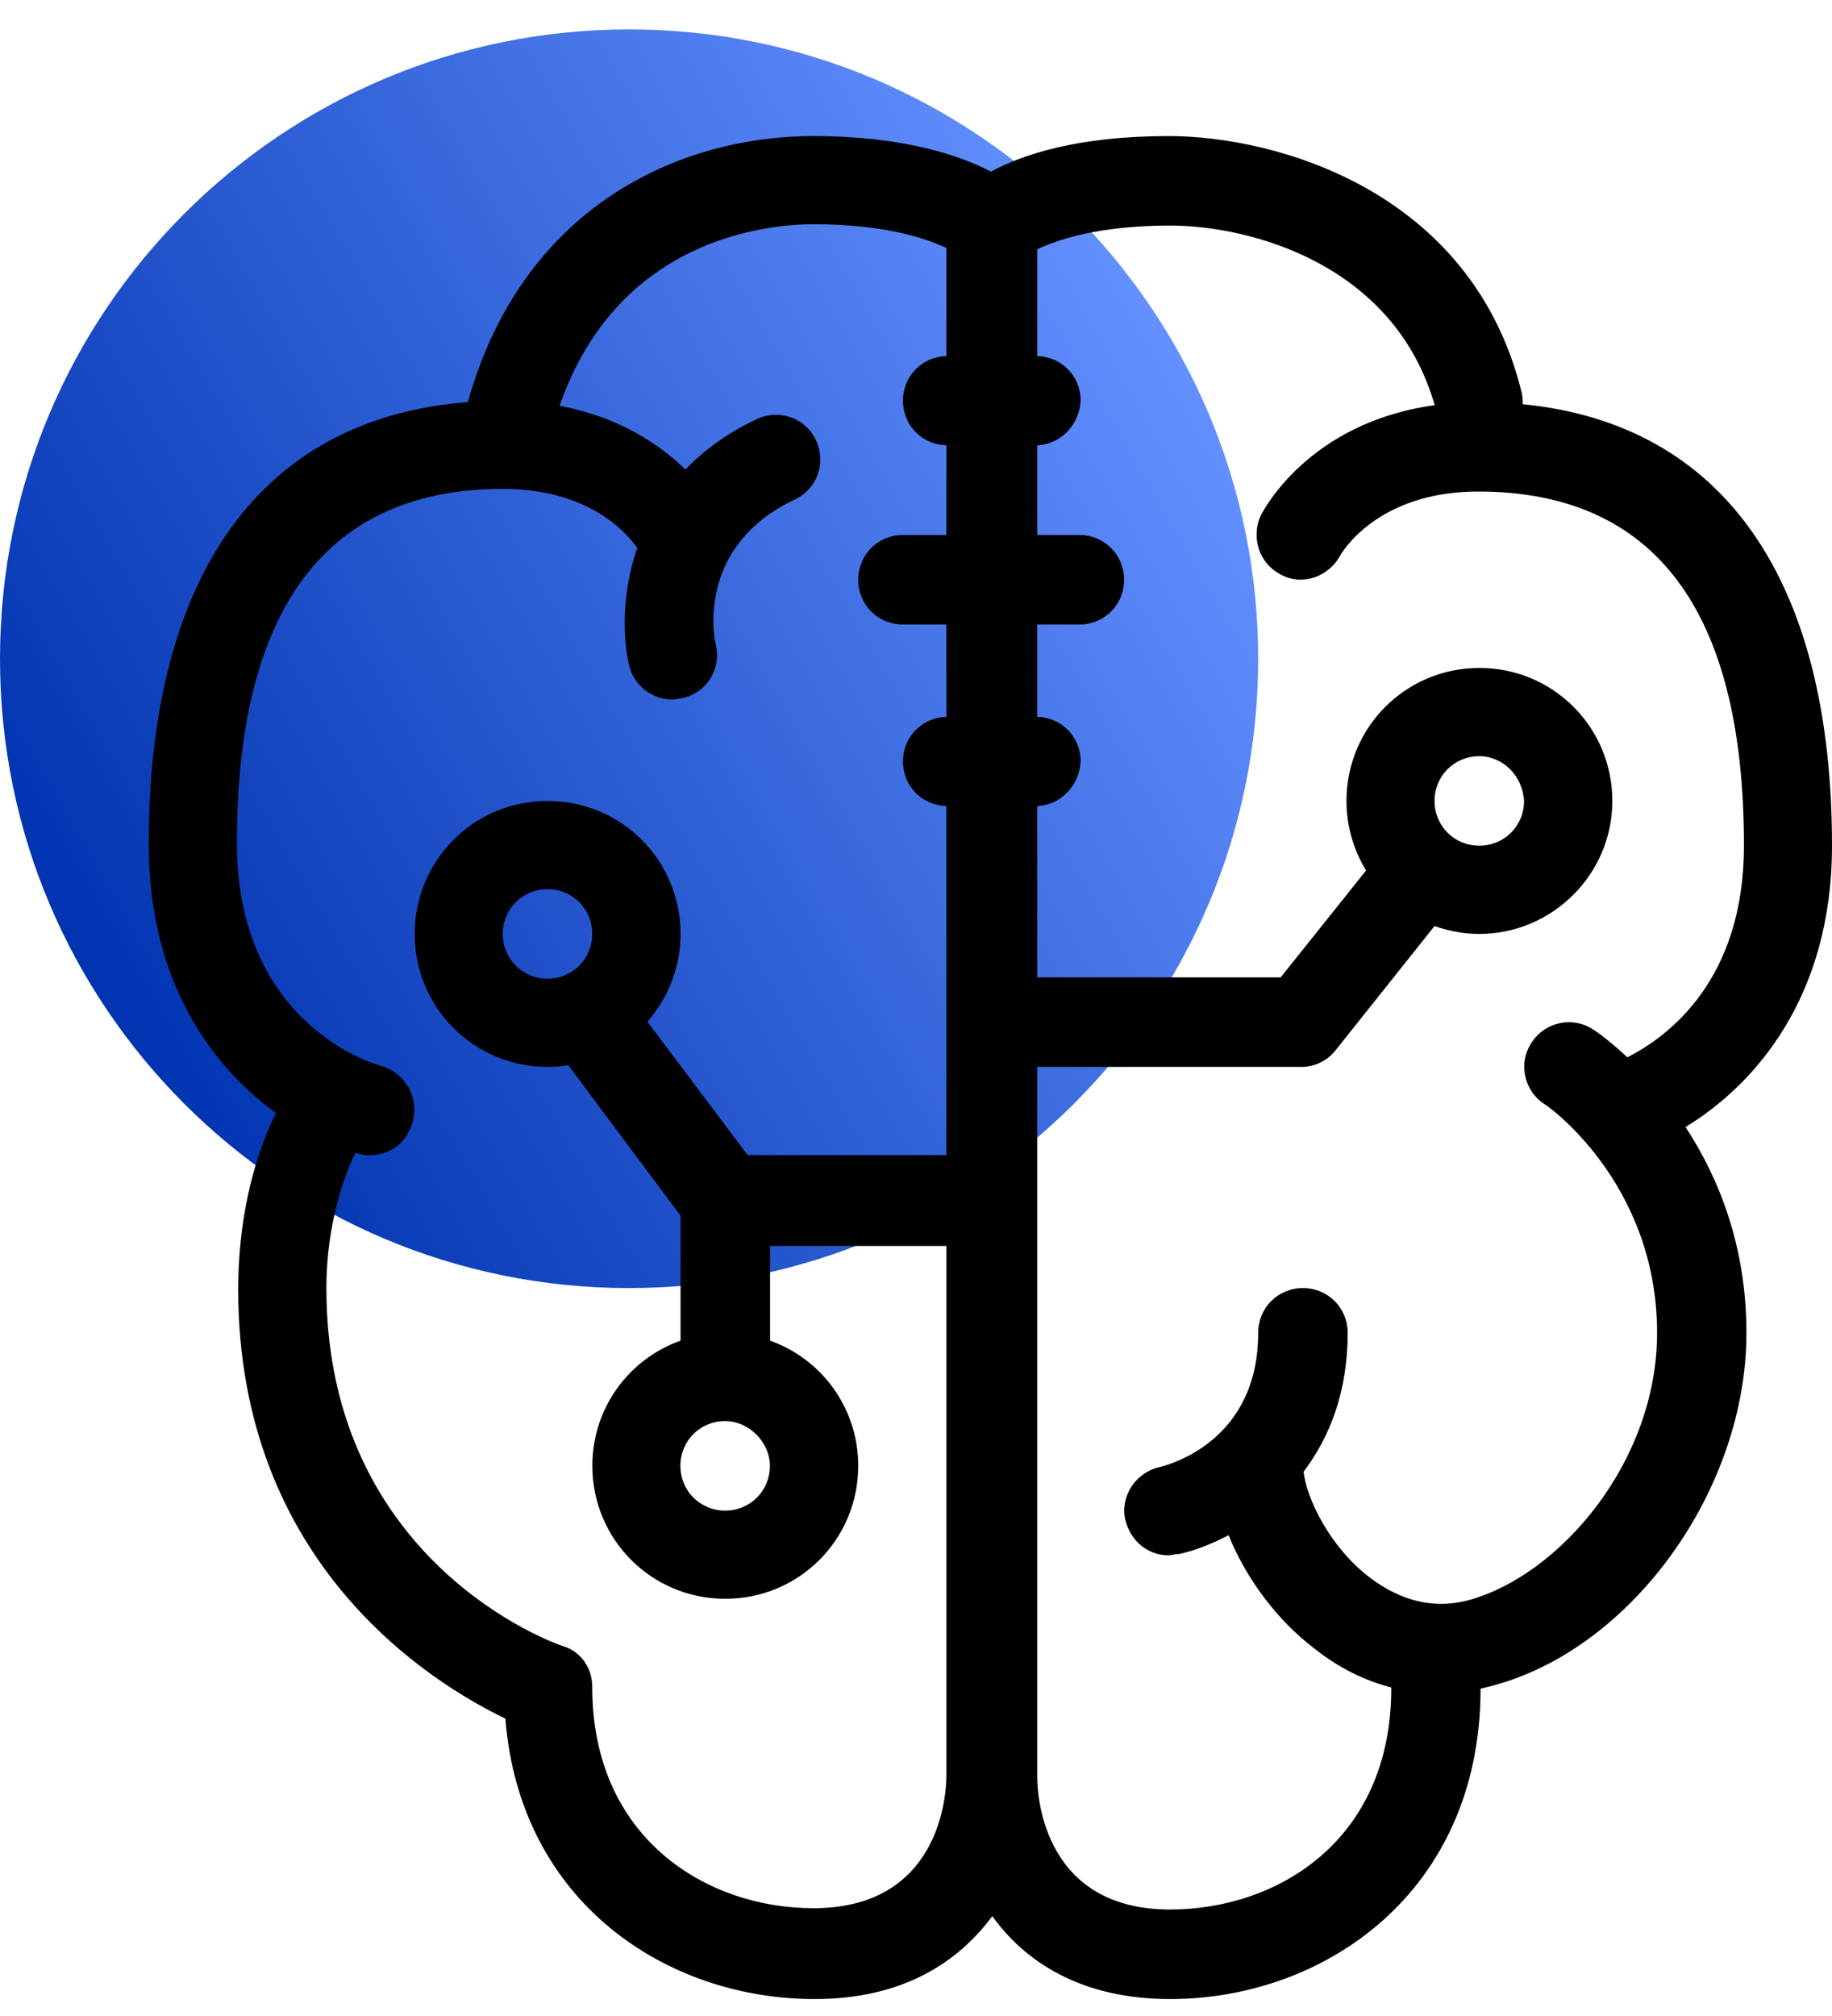 <svg xmlns="http://www.w3.org/2000/svg" width="50" height="55" viewBox="0 0 50 55" fill="none">
  <g clip-path="url(#clip0_2080_6128)">
    <path d="M17.169 35.141C26.652 35.141 34.339 27.454 34.339 17.972C34.339 8.489 26.652 0.802 17.169 0.802C7.687 0.802 0 8.489 0 17.972C0 27.454 7.687 35.141 17.169 35.141Z" fill="url(#paint0_linear_2080_6128)"/>
    <path d="M50 23.072C50 15.802 47.029 11.564 41.559 11.028C41.559 10.914 41.555 10.799 41.523 10.68C40.158 5.184 34.806 3.712 31.896 3.712C29.418 3.712 27.909 4.215 27.047 4.682C26.221 4.251 24.677 3.712 22.198 3.712C18.534 3.712 14.26 5.637 12.769 10.971C7.159 11.399 4.059 15.651 4.059 23.036C4.059 26.794 5.797 29.107 7.532 30.364C6.853 31.743 6.501 33.432 6.501 35.177C6.501 42.684 11.781 45.917 13.793 46.887C14.188 51.916 18.211 54.538 22.234 54.538C24.641 54.538 26.149 53.532 27.083 52.275C27.981 53.532 29.526 54.538 31.932 54.538C36.135 54.538 40.406 51.632 40.409 46.068C40.514 46.043 40.621 46.021 40.733 45.989C44.54 44.983 47.665 40.637 47.665 36.363C47.665 33.967 46.889 32.099 46.002 30.748C47.892 29.595 50 27.207 50 23.072ZM22.198 52.059C19.289 52.059 16.164 50.156 16.164 46.025C16.164 45.486 15.84 45.055 15.373 44.911C15.122 44.84 8.908 42.613 8.908 35.141C8.908 33.809 9.203 32.48 9.698 31.449C9.734 31.46 9.77 31.47 9.806 31.477C9.914 31.514 9.986 31.514 10.093 31.514C10.668 31.514 11.135 31.154 11.279 30.544C11.422 29.897 11.027 29.25 10.381 29.071C10.345 29.071 6.465 28.029 6.465 23C6.465 16.607 8.908 13.338 13.721 13.338C16.063 13.338 17.09 14.52 17.392 14.947C16.968 16.179 16.994 17.383 17.169 18.151C17.313 18.726 17.816 19.085 18.355 19.085C18.463 19.085 18.534 19.049 18.606 19.049C19.289 18.906 19.684 18.259 19.54 17.613C19.468 17.325 19.037 14.883 21.695 13.626C22.306 13.338 22.557 12.62 22.27 12.009C21.983 11.399 21.264 11.147 20.654 11.434C19.842 11.815 19.21 12.289 18.707 12.81C18.017 12.139 16.914 11.377 15.273 11.072C16.85 6.513 20.916 6.118 22.202 6.118C24.177 6.118 25.291 6.513 25.83 6.765V9.714C25.165 9.732 24.644 10.26 24.644 10.932C24.644 11.603 25.165 12.131 25.83 12.149V14.595H24.644C23.962 14.595 23.423 15.134 23.423 15.817C23.423 16.499 23.962 17.038 24.644 17.038H25.83V19.556C25.165 19.574 24.644 20.102 24.644 20.773C24.644 21.445 25.165 21.973 25.83 21.991V31.514H20.406L17.669 27.875C18.229 27.235 18.574 26.398 18.574 25.479C18.574 23.468 16.957 21.851 14.946 21.851C12.935 21.851 11.318 23.468 11.318 25.479C11.318 27.491 12.935 29.107 14.946 29.107C15.14 29.107 15.327 29.089 15.51 29.06L18.574 33.166V36.575C17.169 37.074 16.167 38.406 16.167 39.99C16.167 42.002 17.784 43.618 19.795 43.618C21.807 43.618 23.423 42.002 23.423 39.99C23.423 38.41 22.421 37.074 21.017 36.575V33.992H25.83V48.432C25.83 49.042 25.614 52.059 22.202 52.059H22.198ZM19.792 38.769C20.438 38.769 21.013 39.344 21.013 39.99C21.013 40.673 20.474 41.212 19.792 41.212C19.109 41.212 18.57 40.673 18.57 39.99C18.57 39.308 19.109 38.769 19.792 38.769ZM14.943 26.7C14.26 26.7 13.721 26.161 13.721 25.479C13.721 24.797 14.26 24.258 14.943 24.258C15.625 24.258 16.164 24.797 16.164 25.479C16.164 26.161 15.625 26.7 14.943 26.7ZM40.086 43.654C39.152 43.906 38.254 43.69 37.392 43.044C36.289 42.207 35.661 40.881 35.578 40.152C36.279 39.225 36.782 37.99 36.782 36.363C36.782 35.68 36.243 35.141 35.56 35.141C34.878 35.141 34.339 35.68 34.339 36.363C34.339 39.308 31.932 39.955 31.645 40.026C30.998 40.17 30.567 40.817 30.711 41.463C30.855 42.038 31.322 42.433 31.896 42.433C31.968 42.433 32.04 42.397 32.184 42.397C32.568 42.311 33.039 42.142 33.531 41.883C34.001 43.047 34.846 44.2 35.884 44.983C36.534 45.501 37.241 45.849 37.971 46.036C37.971 46.043 37.971 46.054 37.971 46.061C37.971 50.227 34.846 52.095 31.936 52.095C28.524 52.095 28.308 49.078 28.308 48.468V29.107H35.528C35.887 29.107 36.246 28.927 36.462 28.64L39.152 25.264C39.537 25.4 39.946 25.479 40.377 25.479C42.353 25.479 44.005 23.863 44.005 21.851C44.005 19.84 42.389 18.223 40.377 18.223C38.366 18.223 36.749 19.84 36.749 21.851C36.749 22.548 36.947 23.198 37.284 23.748L34.953 26.664H28.308V21.991C28.937 21.97 29.457 21.442 29.494 20.773C29.494 20.102 28.973 19.574 28.308 19.556V17.038H29.457C30.14 17.038 30.679 16.499 30.679 15.817C30.679 15.134 30.14 14.595 29.457 14.595H28.308V12.149C28.937 12.128 29.457 11.6 29.494 10.932C29.494 10.26 28.973 9.732 28.308 9.714V6.801C28.847 6.549 29.96 6.154 31.936 6.154C34.116 6.154 38.05 7.196 39.156 11.054C35.722 11.524 34.479 13.927 34.414 14.057C34.127 14.667 34.379 15.386 34.953 15.673C35.528 15.996 36.246 15.745 36.57 15.17C36.605 15.098 37.575 13.41 40.341 13.41C45.154 13.41 47.597 16.643 47.597 23.072C47.597 26.725 45.55 28.27 44.414 28.845C43.919 28.381 43.552 28.13 43.502 28.101C42.927 27.706 42.173 27.886 41.814 28.424C41.419 28.999 41.598 29.753 42.137 30.113C42.173 30.113 45.226 32.232 45.226 36.363C45.226 39.883 42.568 42.972 40.09 43.654H40.086ZM39.152 21.851C39.152 21.169 39.691 20.63 40.373 20.63C41.02 20.63 41.559 21.169 41.595 21.851C41.595 22.534 41.056 23.072 40.373 23.072C39.691 23.072 39.152 22.534 39.152 21.851Z" fill="currentColor"/>
  </g>
  <defs>
    <linearGradient id="paint0_linear_2080_6128" x1="2.299" y1="26.557" x2="32.011" y2="9.405" gradientUnits="userSpaceOnUse">
      <stop stop-color="#0033B0"/>
      <stop offset="1" stop-color="#6390FF"/>
    </linearGradient>
    <clipPath id="clip0_2080_6128">
      <rect width="50" height="53.736" fill="currentColor" transform="translate(0 0.802)"/>
    </clipPath>
  </defs>
</svg>